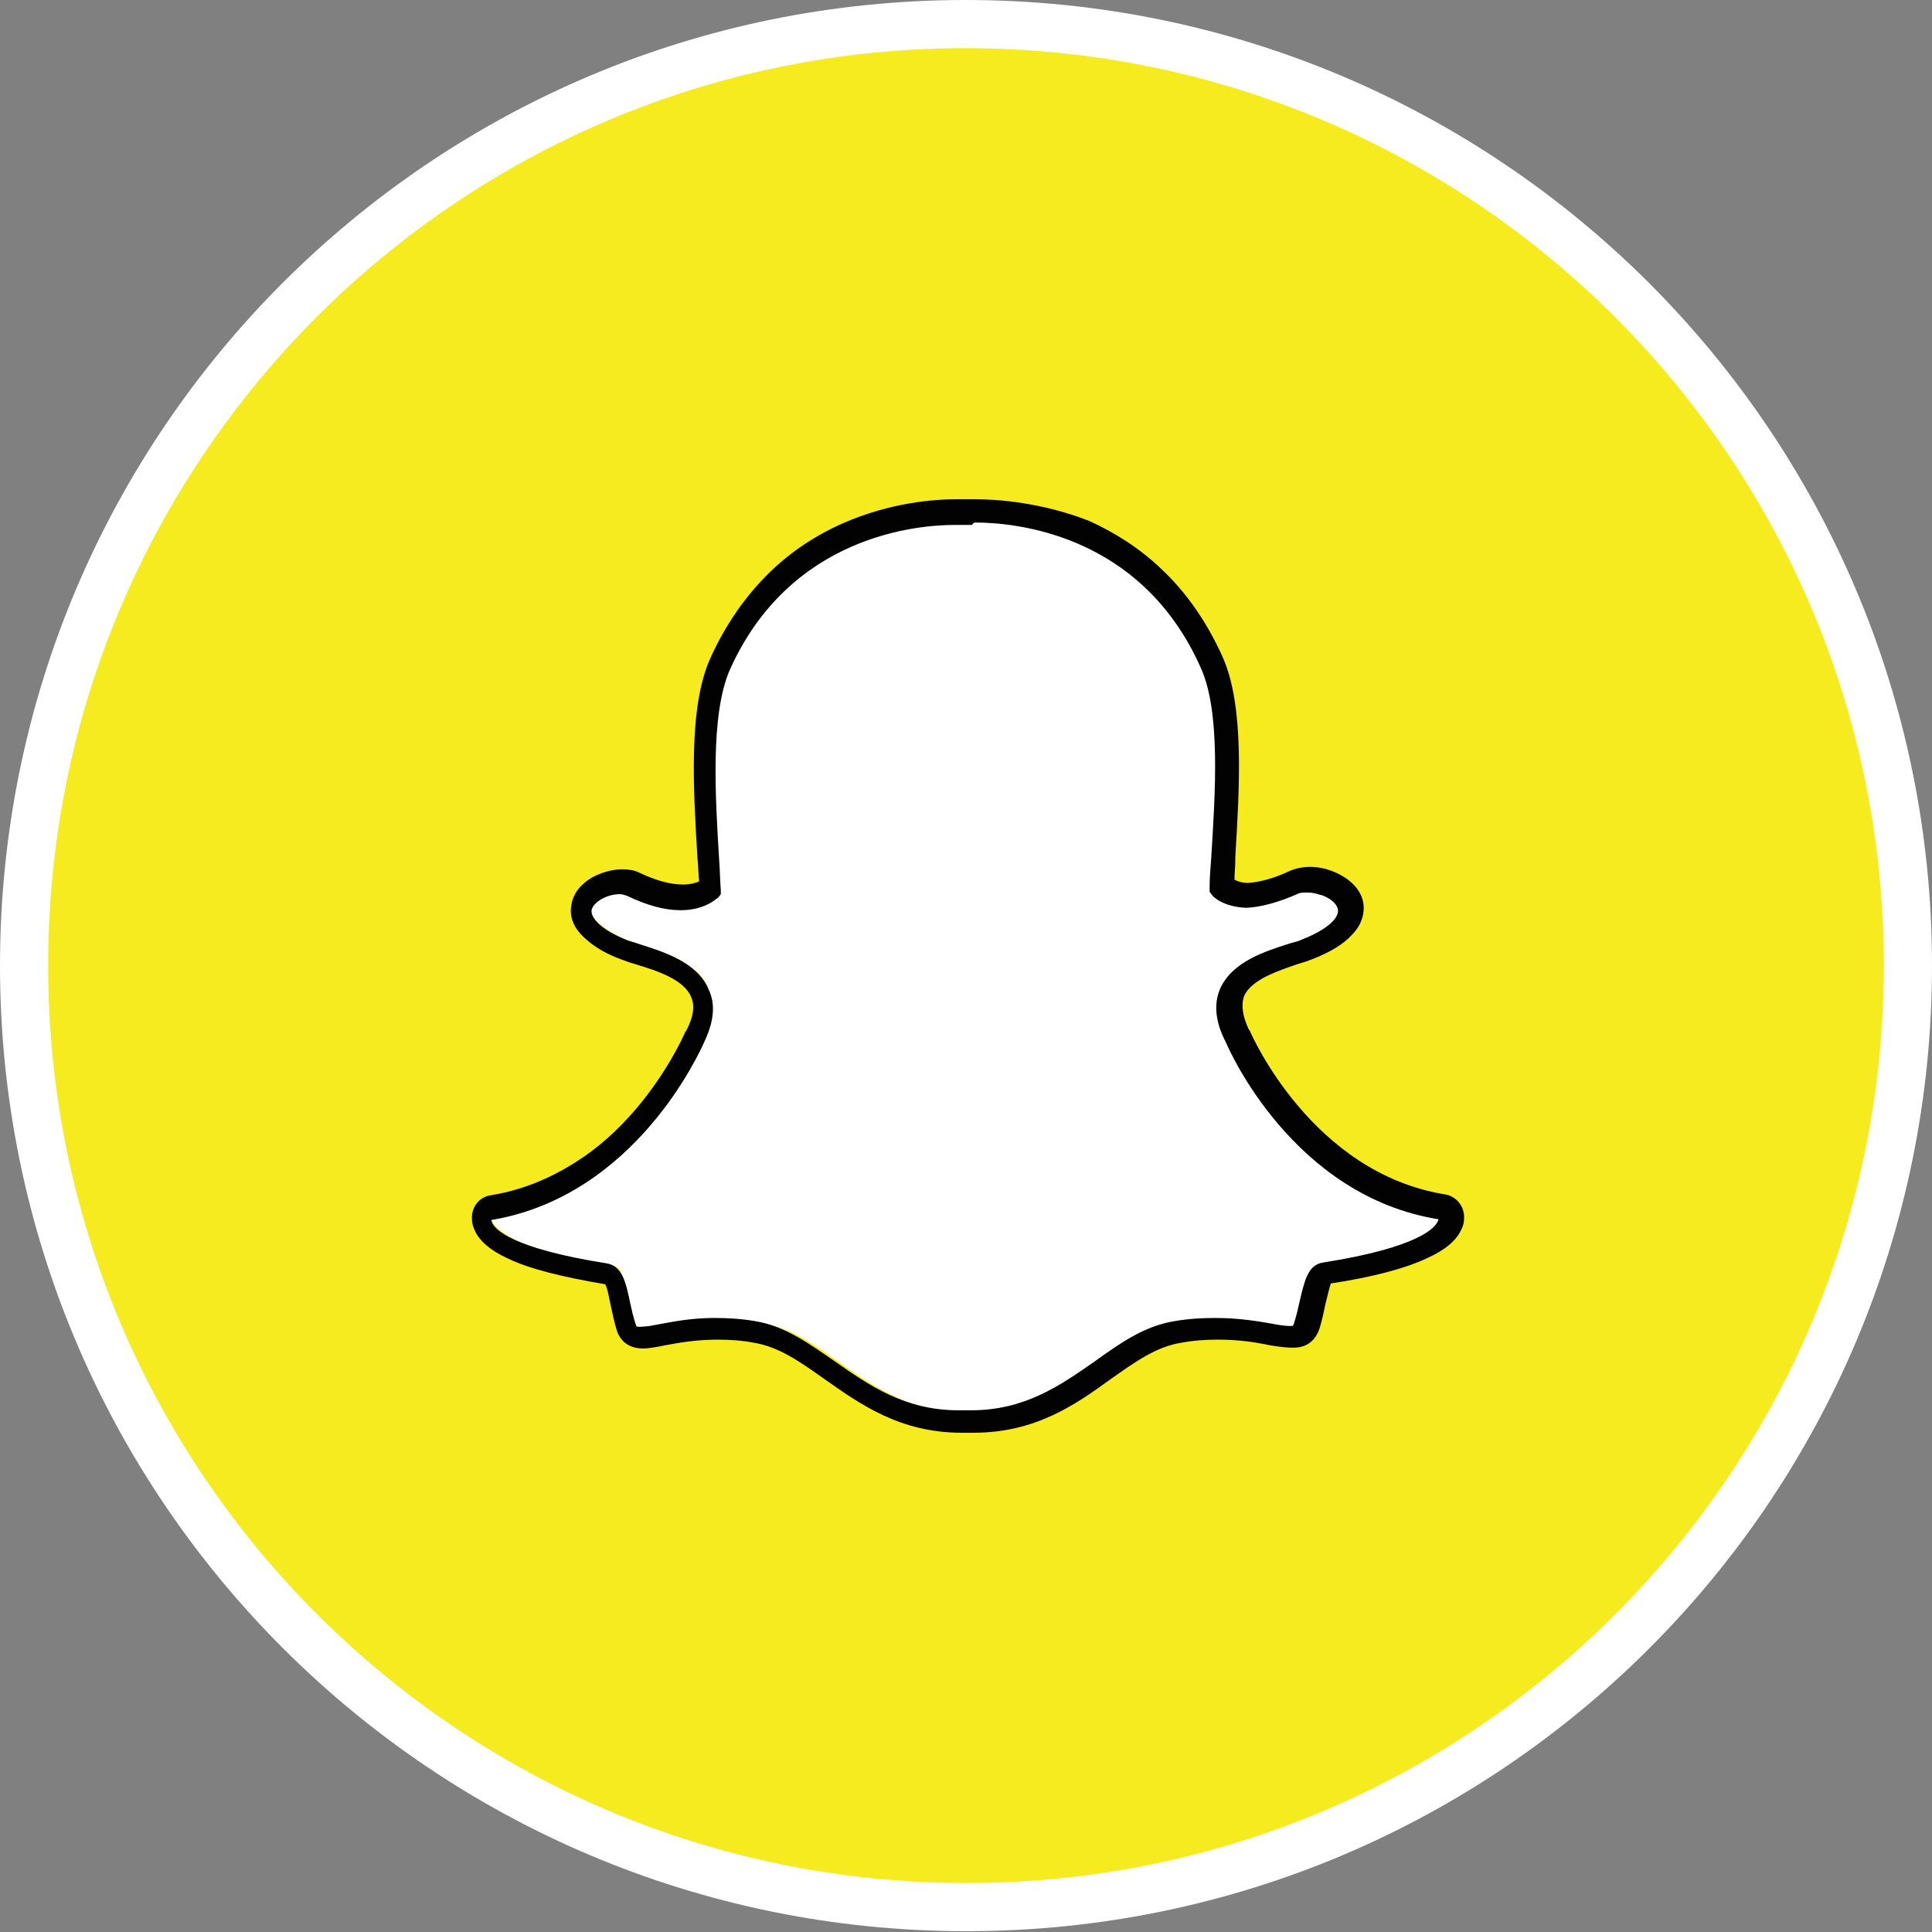 <?xml version="1.0" encoding="utf-8"?>
<!-- Generator: Adobe Illustrator 19.1.0, SVG Export Plug-In . SVG Version: 6.00 Build 0)  -->
<svg version="1.1" id="Layer_1" xmlns="http://www.w3.org/2000/svg" xmlns:xlink="http://www.w3.org/1999/xlink" x="0px" y="0px"
	 viewBox="0 0 240.7 240.7" style="enable-background:new 0 0 240.7 240.7;" xml:space="preserve">
<rect x="0" y="0" width="240.7" height="240.7" fill="#808080" stroke="none"/>
<style type="text/css">
	.st0{fill:#F6EB1F;stroke:#FFFFFF;stroke-width:6;stroke-miterlimit:10;}
	.st1{fill:#FFFFFF;}
	.st2{fill:#020202;}
</style>
<g>
	<path class="st0" d="M237.7,120.3c0,64.8-52.5,117.3-117.3,117.3S3,185.1,3,120.3C3,55.5,55.5,3,120.3,3S237.7,55.5,237.7,120.3"/>
	<g>
		<path class="st1" d="M122.1,176c-0.3,0-0.7,0-0.9,0c-0.2,0-0.4,0-0.6,0c-7.2,0-12-3.4-16.2-6.4c-3-2.1-5.9-4.2-9.3-4.7
			c-1.6-0.3-3.3-0.4-4.9-0.4c-2.9,0-5.1,0.4-6.8,0.8c-1,0.2-1.9,0.4-2.6,0.4c-0.7,0-1.6-0.2-1.9-1.4c-0.3-1-0.5-1.9-0.7-2.8
			c-0.5-2.3-0.8-3.6-1.7-3.8c-9-1.4-14.3-3.4-15.4-5.9c-0.1-0.3-0.2-0.5-0.2-0.8c0-0.7,0.5-1.4,1.2-1.5c7.2-1.2,13.5-5,18.9-11.2
			c4.2-4.9,6.2-9.5,6.5-10c0,0,0,0,0-0.1c1-2.1,1.2-3.9,0.6-5.4c-1.2-2.7-5-4-7.6-4.8c-0.6-0.2-1.2-0.4-1.7-0.6
			c-2.3-0.9-6-2.8-5.5-5.4c0.4-1.9,2.9-3.2,4.9-3.2c0.6,0,1.1,0.1,1.5,0.3c2.3,1.1,4.3,1.6,6.1,1.6c2.2,0,3.3-0.8,3.5-1.1
			c-0.1-1.2-0.1-2.4-0.2-3.6l0,0c-0.5-8.2-1.2-18.5,1.5-24.3c7.8-17.6,24.5-18.9,29.4-18.9c0.1,0,2.1,0,2.1,0c0.1,0,0.2,0,0.3,0
			c4.9,0,21.6,1.4,29.4,18.9c2.6,5.9,2,16.1,1.5,24.3l0,0.4c-0.1,1.1-0.1,2.2-0.2,3.2c0.2,0.2,1.2,1,3.2,1.1
			c1.7-0.1,3.6-0.6,5.8-1.6c0.7-0.3,1.4-0.4,1.9-0.4c0.7,0,1.5,0.1,2.1,0.4l0,0c1.8,0.6,3,1.9,3,3.3c0,1.3-0.9,3.1-5.5,5
			c-0.5,0.2-1.1,0.4-1.7,0.6c-2.5,0.8-6.4,2-7.6,4.8c-0.6,1.5-0.4,3.3,0.6,5.4c0,0,0,0,0,0.1c0.3,0.8,8.1,18.4,25.4,21.3
			c0.7,0.1,1.3,0.8,1.2,1.5c0,0.3-0.1,0.5-0.2,0.8c-1.1,2.5-6.4,4.5-15.4,5.9c-0.8,0.1-1.2,1.5-1.7,3.7c-0.2,0.9-0.4,1.8-0.7,2.8
			c-0.3,0.9-0.8,1.3-1.8,1.3h-0.1c-0.6,0-1.5-0.1-2.6-0.3c-1.9-0.4-4-0.7-6.8-0.7c-1.6,0-3.2,0.1-4.9,0.4c-3.4,0.6-6.2,2.6-9.3,4.7
			C134,172.6,129.2,176,122.1,176"/>
		<path class="st2" d="M121.5,65.1c4.6,0,20.6,1.2,28.1,18.1c2.5,5.5,1.8,15.6,1.3,23.7c-0.1,1.3-0.2,2.5-0.2,3.7l0,0.5l0.3,0.4
			c0.1,0.2,1.4,1.5,4.3,1.6l0,0h0c1.9-0.1,4-0.7,6.3-1.7c0.3-0.2,0.8-0.2,1.3-0.2c0.5,0,1.1,0.1,1.6,0.3l0.1,0
			c1.2,0.4,2.1,1.2,2.1,2c0,0.4-0.3,1.9-4.6,3.6c-0.4,0.2-1,0.3-1.6,0.5c-2.8,0.9-7,2.2-8.5,5.6c-0.8,1.9-0.6,4.1,0.7,6.6
			c0.5,1.2,8.5,19.2,26.5,22.1c0,0.1,0,0.2-0.1,0.3c-0.3,0.7-2.2,3.2-14.3,5.1c-1.9,0.3-2.3,2.4-2.9,4.9c-0.2,0.9-0.4,1.8-0.7,2.7
			c-0.1,0.3-0.1,0.3-0.4,0.3h-0.1c-0.5,0-1.3-0.1-2.3-0.3c-1.7-0.3-4.1-0.7-7-0.7c-1.7,0-3.4,0.1-5.1,0.4c-3.7,0.6-6.7,2.7-9.9,5
			c-4.3,3-8.7,6.1-15.4,6.1c-0.3,0-0.6,0-0.9,0l-0.1,0l-0.1,0c-0.2,0-0.3,0-0.5,0c-6.7,0-11.1-3.1-15.4-6.1c-3.2-2.2-6.2-4.4-9.9-5
			c-1.7-0.3-3.4-0.4-5.1-0.4c-3,0-5.3,0.5-7,0.8c-0.9,0.2-1.8,0.3-2.3,0.3c-0.4,0-0.4,0-0.5-0.3c-0.3-0.9-0.5-1.8-0.7-2.7
			c-0.5-2.5-1-4.6-2.9-4.9c-12-1.9-14-4.3-14.3-5.1c0-0.1-0.1-0.2-0.1-0.3c18-3,26-21,26.5-22.1c1.2-2.5,1.5-4.7,0.6-6.6
			c-1.4-3.4-5.6-4.7-8.4-5.6c-0.6-0.2-1.2-0.4-1.6-0.5c-3.6-1.4-4.7-2.9-4.6-3.8c0.2-1,1.9-2,3.5-2c0.3,0,0.6,0.1,0.9,0.2
			c2.5,1.2,4.7,1.8,6.7,1.8c3.1,0,4.5-1.5,4.7-1.6l0.3-0.4l0-0.5c-0.1-1.2-0.1-2.4-0.2-3.7c-0.5-8.1-1.1-18.1,1.3-23.7
			c7.5-16.8,23.4-18.1,28-18.1c0.1,0,2.2,0,2.2,0C121.3,65.1,121.4,65.1,121.5,65.1 M121.5,62.2L121.5,62.2c-0.1,0-0.2,0-0.3,0
			c-0.8,0-2,0-2.1,0c-2.7,0-8.2,0.4-14.1,3c-3.4,1.5-6.4,3.5-9,6c-3.1,3-5.6,6.6-7.5,10.8c-2.8,6.2-2.1,16.6-1.6,25l0,0
			c0.1,0.9,0.1,1.8,0.2,2.8c-0.4,0.2-1.1,0.4-2,0.4c-1.6,0-3.4-0.5-5.5-1.5c-0.6-0.3-1.3-0.4-2.1-0.4c-1.2,0-2.6,0.4-3.7,1
			c-1.4,0.8-2.4,2-2.6,3.4c-0.2,0.9-0.2,2.6,1.8,4.3c1.1,1,2.6,1.9,4.6,2.6c0.5,0.2,1.1,0.4,1.8,0.6c2.3,0.7,5.8,1.8,6.7,4
			c0.5,1.1,0.3,2.5-0.6,4.2c0,0,0,0.1-0.1,0.1c-0.2,0.5-2.2,5-6.2,9.7c-2.3,2.7-4.8,4.9-7.5,6.6c-3.3,2.1-6.8,3.5-10.5,4.1
			c-1.5,0.2-2.5,1.5-2.4,3c0,0.4,0.1,0.8,0.3,1.3c0,0,0,0,0,0c0.6,1.4,2,2.6,4.2,3.6c2.7,1.3,6.8,2.3,12.1,3.2
			c0.3,0.5,0.5,1.8,0.7,2.7c0.2,0.9,0.4,1.9,0.7,2.9c0.3,1.1,1.2,2.4,3.3,2.4c0.8,0,1.8-0.2,2.8-0.4c1.6-0.3,3.8-0.7,6.5-0.7
			c1.5,0,3.1,0.1,4.6,0.4c3,0.5,5.6,2.3,8.7,4.5c4.4,3.1,9.4,6.7,17.1,6.7c0.2,0,0.4,0,0.6,0c0.3,0,0.6,0,0.9,0
			c7.7,0,12.7-3.5,17.1-6.7l0,0c3-2.1,5.6-4,8.7-4.5c1.6-0.3,3.1-0.4,4.6-0.4c2.6,0,4.6,0.3,6.5,0.7c1.2,0.2,2.1,0.3,2.8,0.3h0.1
			h0.1c1.6,0,2.7-0.9,3.2-2.4c0.3-1,0.5-1.9,0.7-2.9c0.2-0.8,0.5-2.1,0.7-2.7c5.3-0.8,9.4-1.9,12.1-3.2c2.2-1,3.6-2.2,4.2-3.6
			c0.2-0.4,0.3-0.8,0.3-1.3c0.1-1.5-1-2.8-2.4-3c-16.5-2.7-24-19.7-24.3-20.4c0,0,0-0.1-0.1-0.1c-0.8-1.7-1-3.1-0.6-4.2
			c0.9-2.1,4.4-3.2,6.7-4c0.7-0.2,1.3-0.4,1.8-0.6c2.3-0.9,3.9-1.9,4.9-3c1.3-1.3,1.5-2.6,1.5-3.4c0-2-1.6-3.7-4-4.6
			c-0.8-0.3-1.7-0.5-2.7-0.5c-0.6,0-1.6,0.1-2.5,0.5c-1.9,0.9-3.7,1.4-5.2,1.5c-0.8,0-1.3-0.2-1.7-0.4c0-0.8,0.1-1.6,0.1-2.4l0-0.4
			c0.5-8.4,1.2-18.8-1.6-25c-1.9-4.2-4.4-7.9-7.6-10.9c-2.6-2.5-5.7-4.5-9-6C129.8,62.6,124.3,62.2,121.5,62.2"/>
	</g>
</g>
</svg>
